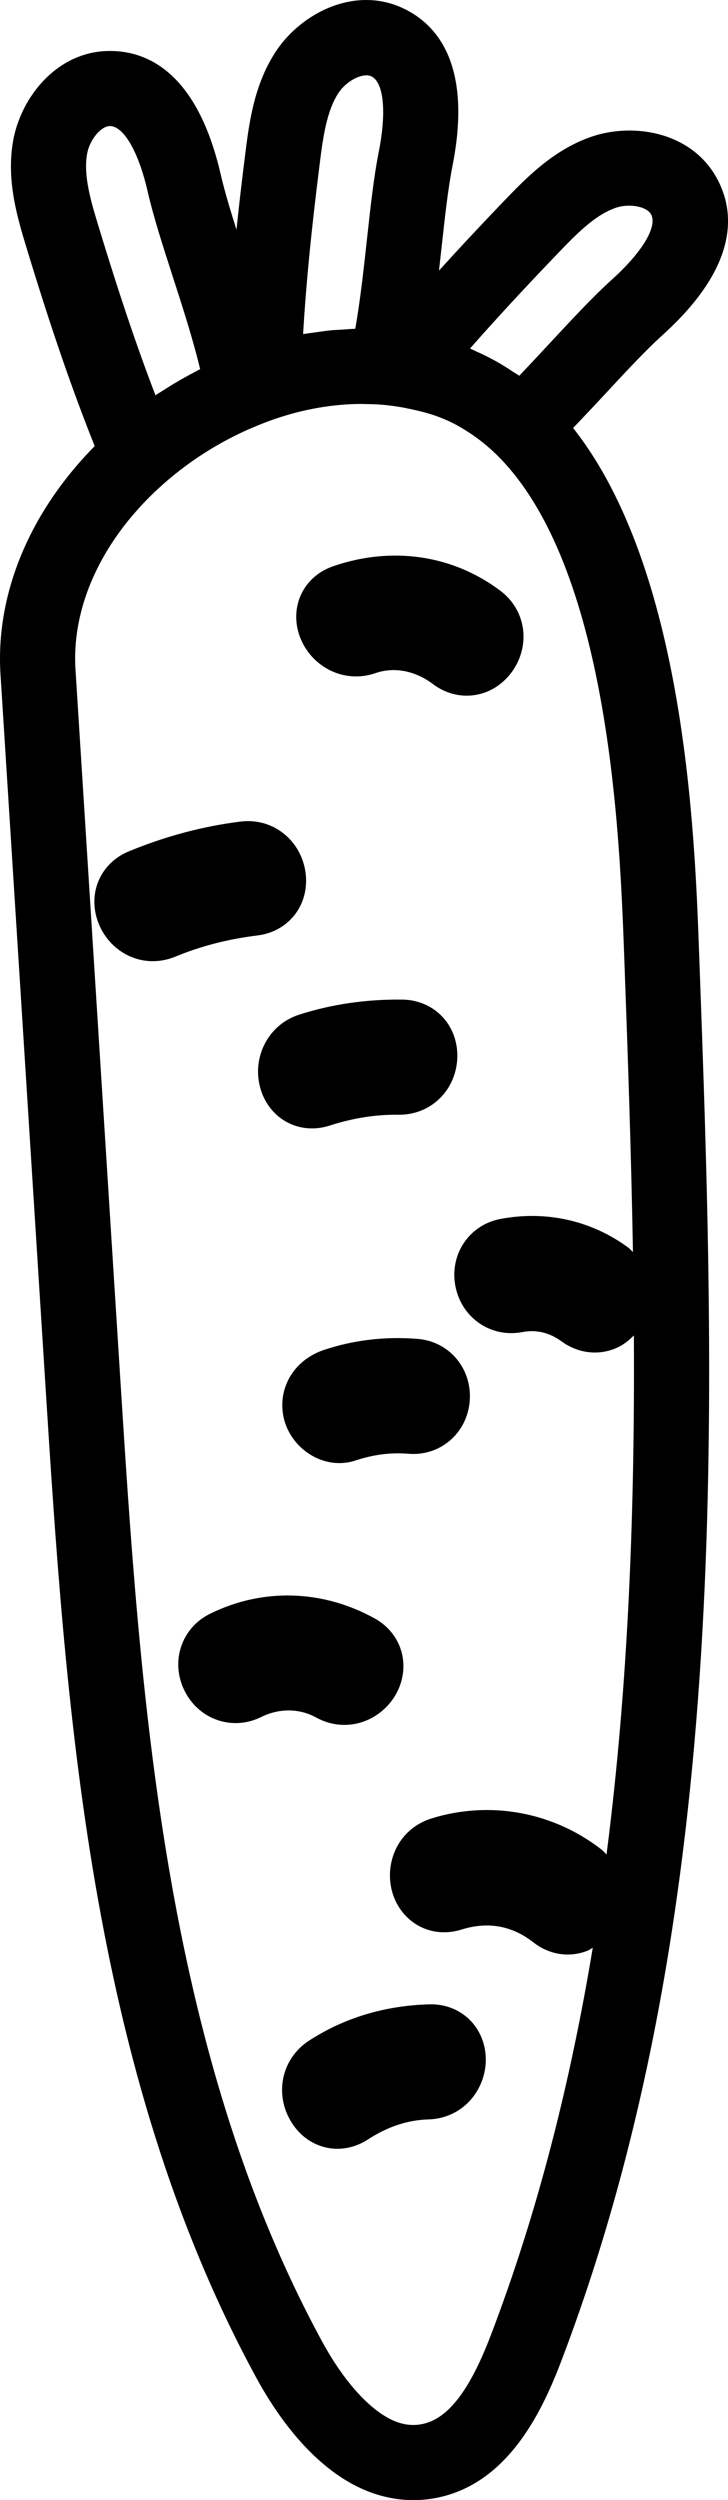 <?xml version="1.0" encoding="UTF-8" standalone="no"?>
<svg
   xmlns:dc="http://purl.org/dc/elements/1.1/"
   xmlns:cc="http://creativecommons.org/ns#"
   xmlns:rdf="http://www.w3.org/1999/02/22-rdf-syntax-ns#"
   xmlns:svg="http://www.w3.org/2000/svg"
   xmlns="http://www.w3.org/2000/svg"
   xmlns:sodipodi="http://sodipodi.sourceforge.net/DTD/sodipodi-0.dtd"
   xmlns:inkscape="http://www.inkscape.org/namespaces/inkscape"
   version="1.1"
   x="0px"
   y="0px"
   viewBox="0 0 26.238 90"
   enable-background="new 0 0 100 100"
   xml:space="preserve"
   id="root"
   inkscape:version="0.91 r13725"
   sodipodi:docname="carrot.svg"
   width="26.238"
   height="90"><defs
     id="defs36" /><sodipodi:namedview
     pagecolor="#ffffff"
     bordercolor="#666666"
     borderopacity="1"
     objecttolerance="10"
     gridtolerance="10"
     guidetolerance="10"
     inkscape:pageopacity="0"
     inkscape:pageshadow="2"
     inkscape:window-width="748"
     inkscape:window-height="480"
     id="namedview34"
     showgrid="false"
     fit-margin-top="0"
     fit-margin-left="0"
     fit-margin-right="0"
     fit-margin-bottom="0"
     inkscape:zoom="1.888"
     inkscape:cx="13.120785"
     inkscape:cy="32.500552"
     inkscape:window-x="65"
     inkscape:window-y="24"
     inkscape:window-maximized="0"
     inkscape:current-layer="root" /><g
     id="g4"
     transform="translate(-36.879,-5)"><path
       d="m 48.217,16.969 c 0.205,-0.03 0.409,-0.06 0.613,-0.08 0.125,-0.012 0.25,-0.015 0.375,-0.023 0.16,-0.01 0.32,-0.026 0.479,-0.03 0.182,-1.031 0.303,-2.141 0.422,-3.224 0.125,-1.146 0.244,-2.227 0.427,-3.158 C 50.817,9.02 50.71,7.958 50.261,7.747 50.236,7.735 50.209,7.727 50.181,7.721 49.87,7.657 49.363,7.93 49.095,8.323 c -0.452,0.666 -0.579,1.673 -0.691,2.562 -0.303,2.397 -0.493,4.331 -0.599,6.142 0.016,-0.003 0.032,-0.004 0.048,-0.007 0.121,-0.021 0.242,-0.033 0.364,-0.051 z"
       id="path6"
       inkscape:connector-curvature="0"
       style="fill:none" /><polygon
       points="45.88,37.261 45.879,37.261 45.878,37.261 "
       id="polygon8"
       style="fill:none" /><path
       d="m 42.483,19.23 c 0.101,-0.068 0.206,-0.128 0.308,-0.194 0.098,-0.063 0.196,-0.126 0.296,-0.186 0.266,-0.161 0.535,-0.313 0.81,-0.456 0.053,-0.028 0.104,-0.058 0.157,-0.085 0.013,-0.007 0.026,-0.015 0.039,-0.021 -0.26,-1.08 -0.629,-2.22 -0.988,-3.333 -0.354,-1.096 -0.689,-2.132 -0.902,-3.055 0,-0.001 0,-0.001 0,-0.002 C 41.893,10.547 41.398,9.645 40.924,9.548 40.899,9.543 40.873,9.54 40.848,9.54 c -0.327,-0.006 -0.738,0.491 -0.829,1.002 -0.14,0.791 0.143,1.722 0.417,2.621 0.73,2.401 1.372,4.307 2.047,6.067 z"
       id="path10"
       inkscape:connector-curvature="0"
       style="fill:none" /><path
       d="m 54.507,17.872 c 0.132,0.068 0.262,0.138 0.391,0.213 0.157,0.092 0.31,0.191 0.462,0.293 0.077,0.052 0.158,0.094 0.234,0.148 0.378,-0.394 0.753,-0.797 1.119,-1.191 0.787,-0.846 1.529,-1.645 2.234,-2.283 1.084,-0.98 1.633,-1.896 1.399,-2.333 -0.155,-0.289 -0.788,-0.406 -1.279,-0.236 -0.759,0.263 -1.433,0.964 -2.085,1.642 -1.22,1.269 -2.242,2.374 -3.16,3.42 0.07,0.028 0.136,0.068 0.205,0.098 0.162,0.071 0.322,0.148 0.48,0.229 z"
       id="path12"
       inkscape:connector-curvature="0"
       style="fill:none" /><path
       d="m 59.104,53.523 c -0.378,0.167 -0.787,0.207 -1.179,0.127 -0.284,-0.058 -0.56,-0.179 -0.809,-0.361 -0.441,-0.322 -0.905,-0.432 -1.419,-0.334 -1.132,0.215 -2.19,-0.516 -2.407,-1.662 -0.216,-1.138 0.496,-2.197 1.622,-2.411 1.642,-0.312 3.276,0.053 4.605,1.027 0.066,0.048 0.114,0.11 0.173,0.164 -0.063,-3.651 -0.191,-7.249 -0.318,-10.741 -0.155,-4.194 -0.518,-14.016 -4.631,-17.997 0,0 -10e-4,0 -10e-4,-0.001 -0.304,-0.294 -0.619,-0.541 -0.946,-0.756 -0.221,-0.145 -0.445,-0.279 -0.679,-0.389 -0.193,-0.091 -0.392,-0.172 -0.596,-0.241 -0.249,-0.084 -0.517,-0.152 -0.792,-0.211 -0.172,-0.037 -0.345,-0.074 -0.526,-0.101 -0.175,-0.026 -0.354,-0.05 -0.535,-0.065 -0.215,-0.018 -0.433,-0.024 -0.651,-0.026 -0.038,0 -0.075,-0.005 -0.113,-0.004 -0.513,0.002 -1.031,0.049 -1.553,0.139 -0.261,0.045 -0.522,0.101 -0.784,0.168 -0.256,0.066 -0.511,0.144 -0.763,0.228 -0.221,0.074 -0.438,0.16 -0.655,0.248 l -10e-4,10e-4 c -0.909,0.369 -1.79,0.867 -2.59,1.459 -0.267,0.198 -0.524,0.406 -0.771,0.623 -2.172,1.915 -3.334,4.357 -3.185,6.698 l 1.612,25.476 c 0.715,11.306 1.525,24.119 7.261,34.68 0.659,1.22 1.434,2.162 2.184,2.655 0.487,0.321 0.948,0.438 1.41,0.353 0.933,-0.169 1.725,-1.178 2.491,-3.173 1.727,-4.514 2.894,-9.21 3.686,-13.981 -0.062,0.033 -0.117,0.079 -0.182,0.105 -0.652,0.262 -1.384,0.153 -1.957,-0.297 -0.773,-0.605 -1.646,-0.759 -2.594,-0.461 -0.341,0.107 -0.688,0.125 -1.014,0.058 -0.332,-0.068 -0.641,-0.222 -0.899,-0.459 -0.544,-0.499 -0.778,-1.28 -0.61,-2.036 0.166,-0.747 0.701,-1.329 1.431,-1.559 2.105,-0.662 4.406,-0.243 6.153,1.126 0.064,0.05 0.11,0.114 0.168,0.169 0.801,-6.211 1.02,-12.509 0.986,-18.687 -0.183,0.183 -0.385,0.345 -0.622,0.449 z m -6.046,-9.404 c -0.382,0.642 -1.06,1.02 -1.816,1.01 -0.822,-0.01 -1.634,0.117 -2.481,0.39 -0.351,0.113 -0.701,0.129 -1.026,0.063 -0.665,-0.136 -1.221,-0.619 -1.452,-1.337 -0.365,-1.138 0.249,-2.356 1.369,-2.716 1.17,-0.377 2.425,-0.56 3.729,-0.545 0,0 0,0 10e-4,0 0.729,0.009 1.373,0.382 1.719,0.999 0.362,0.645 0.345,1.483 -0.043,2.136 z M 47.592,26.833 c 0.13,-0.672 0.612,-1.214 1.289,-1.448 2.119,-0.733 4.316,-0.412 6.033,0.881 0.603,0.454 0.908,1.167 0.818,1.907 -0.092,0.753 -0.592,1.425 -1.273,1.715 -0.652,0.276 -1.389,0.178 -1.974,-0.262 -0.642,-0.484 -1.398,-0.63 -2.073,-0.395 -0.37,0.128 -0.754,0.151 -1.12,0.076 -0.353,-0.072 -0.687,-0.235 -0.974,-0.483 -0.587,-0.508 -0.865,-1.271 -0.726,-1.991 z M 41.98,39.56 c -0.304,-0.062 -0.594,-0.193 -0.851,-0.391 -0.602,-0.463 -0.929,-1.236 -0.831,-1.966 0.093,-0.697 0.55,-1.277 1.223,-1.555 1.323,-0.546 2.678,-0.906 4.028,-1.072 0.751,-0.096 1.471,0.21 1.924,0.81 0.458,0.608 0.568,1.438 0.28,2.116 -0.274,0.646 -0.87,1.086 -1.593,1.173 -1.064,0.131 -2.033,0.381 -2.961,0.763 -0.399,0.164 -0.82,0.203 -1.219,0.122 z m 10.371,37.592 c 0.723,-0.02 1.371,0.32 1.735,0.91 0.389,0.631 0.402,1.447 0.034,2.127 -0.362,0.67 -1.034,1.083 -1.798,1.106 -0.753,0.021 -1.469,0.258 -2.187,0.724 -0.466,0.301 -0.988,0.394 -1.471,0.295 -0.494,-0.101 -0.948,-0.401 -1.258,-0.879 -0.661,-1.018 -0.393,-2.326 0.609,-2.976 1.27,-0.821 2.728,-1.261 4.336,-1.307 z M 50.366,66.791 c -0.648,0.39 -1.432,0.403 -2.097,0.034 -0.604,-0.33 -1.326,-0.338 -1.98,-0.015 -0.43,0.213 -0.891,0.265 -1.321,0.177 -0.601,-0.123 -1.14,-0.518 -1.441,-1.127 -0.516,-1.041 -0.114,-2.255 0.914,-2.764 1.894,-0.938 4.058,-0.876 5.939,0.163 0.636,0.352 1.023,0.978 1.036,1.677 0.015,0.746 -0.387,1.456 -1.05,1.855 z m 1.238,-9.457 c -0.639,-0.052 -1.263,0.027 -1.909,0.241 -0.311,0.104 -0.645,0.121 -0.969,0.055 -0.214,-0.044 -0.425,-0.124 -0.621,-0.24 -0.528,-0.31 -0.907,-0.84 -1.015,-1.416 -0.196,-1.047 0.408,-2.026 1.468,-2.38 1.074,-0.357 2.207,-0.49 3.37,-0.396 0,0 0.001,0 0.001,0 1.146,0.09 1.973,1.078 1.879,2.241 -0.094,1.155 -1.062,1.987 -2.204,1.895 z"
       id="path14"
       inkscape:connector-curvature="0"
       style="fill:none" /><path
       d="m 57.534,20.407 c 0.394,-0.41 0.782,-0.823 1.16,-1.23 0.746,-0.802 1.45,-1.559 2.067,-2.118 2.771,-2.505 2.601,-4.437 1.969,-5.616 -0.908,-1.695 -3.022,-2.047 -4.552,-1.515 -1.372,0.476 -2.357,1.499 -3.148,2.322 -0.865,0.9 -1.624,1.714 -2.329,2.491 0.032,-0.278 0.063,-0.557 0.093,-0.833 0.119,-1.086 0.231,-2.112 0.392,-2.928 C 53.912,7.316 52.621,5.869 51.41,5.299 49.67,4.48 47.765,5.465 46.855,6.803 c -0.817,1.203 -0.995,2.612 -1.138,3.744 -0.123,0.975 -0.226,1.87 -0.315,2.72 -0.227,-0.717 -0.43,-1.391 -0.565,-1.974 -0.836,-3.64 -2.604,-4.44 -3.944,-4.458 -1.922,-0.034 -3.259,1.642 -3.541,3.235 -0.254,1.431 0.16,2.789 0.492,3.88 0.87,2.858 1.622,5.043 2.448,7.109 -2.342,2.372 -3.578,5.316 -3.395,8.218 l 1.612,25.475 c 0.733,11.585 1.563,24.715 7.582,35.797 0.613,1.136 1.645,2.686 3.075,3.626 0.558,0.368 1.144,0.616 1.741,0.737 0.543,0.111 1.095,0.118 1.642,0.019 2.568,-0.467 3.816,-3 4.533,-4.867 C 63.335,73.715 62.665,55.396 62.073,39.232 61.92,35.011 61.566,25.505 57.534,20.407 Z m -0.553,-6.282 c 0.652,-0.678 1.326,-1.379 2.085,-1.642 0.491,-0.17 1.124,-0.053 1.279,0.236 0.234,0.437 -0.315,1.353 -1.399,2.333 -0.705,0.638 -1.447,1.437 -2.234,2.283 -0.367,0.394 -0.741,0.797 -1.119,1.191 -0.076,-0.055 -0.157,-0.097 -0.234,-0.148 -0.152,-0.102 -0.305,-0.201 -0.462,-0.293 -0.129,-0.075 -0.259,-0.145 -0.391,-0.213 -0.158,-0.082 -0.318,-0.158 -0.481,-0.229 -0.069,-0.03 -0.135,-0.07 -0.205,-0.098 0.92,-1.046 1.941,-2.15 3.161,-3.42 z m -8.578,-3.24 c 0.112,-0.889 0.24,-1.896 0.691,-2.562 0.268,-0.393 0.775,-0.665 1.086,-0.602 0.028,0.006 0.056,0.014 0.08,0.026 0.449,0.211 0.556,1.273 0.272,2.707 -0.184,0.931 -0.302,2.012 -0.427,3.158 -0.119,1.082 -0.24,2.193 -0.422,3.224 -0.159,0.004 -0.319,0.02 -0.479,0.03 -0.125,0.008 -0.25,0.012 -0.375,0.023 -0.204,0.019 -0.409,0.05 -0.613,0.08 -0.122,0.018 -0.243,0.03 -0.365,0.051 -0.016,0.003 -0.032,0.004 -0.048,0.007 0.107,-1.811 0.297,-3.745 0.6,-6.142 z m -8.385,-0.344 c 0.09,-0.511 0.501,-1.008 0.829,-1.002 0.025,10e-4 0.051,0.003 0.076,0.008 0.474,0.097 0.969,0.999 1.279,2.35 0,10e-4 0,10e-4 0,0.002 0.213,0.923 0.548,1.959 0.902,3.055 0.36,1.112 0.728,2.253 0.988,3.333 -0.013,0.007 -0.026,0.015 -0.039,0.021 -0.053,0.027 -0.104,0.058 -0.157,0.085 -0.274,0.143 -0.544,0.295 -0.81,0.456 -0.1,0.061 -0.198,0.123 -0.296,0.186 -0.102,0.065 -0.207,0.126 -0.308,0.194 -0.675,-1.759 -1.317,-3.666 -2.048,-6.068 -0.273,-0.898 -0.556,-1.828 -0.416,-2.62 z m 18.721,61.22 c -0.057,-0.056 -0.103,-0.119 -0.168,-0.169 -1.747,-1.369 -4.048,-1.788 -6.153,-1.126 -0.73,0.229 -1.265,0.812 -1.431,1.559 -0.169,0.757 0.065,1.537 0.61,2.036 0.258,0.236 0.567,0.391 0.899,0.459 0.326,0.066 0.673,0.049 1.014,-0.058 0.948,-0.298 1.821,-0.143 2.594,0.461 0.573,0.45 1.305,0.559 1.957,0.297 0.065,-0.026 0.12,-0.072 0.182,-0.105 -0.792,4.771 -1.959,9.467 -3.686,13.981 -0.766,1.995 -1.557,3.004 -2.491,3.173 -0.462,0.085 -0.923,-0.031 -1.41,-0.353 -0.75,-0.493 -1.524,-1.435 -2.184,-2.655 -5.736,-10.56 -6.546,-23.374 -7.261,-34.68 L 39.6,29.105 c -0.148,-2.341 1.013,-4.783 3.185,-6.698 0.247,-0.218 0.505,-0.426 0.771,-0.623 0.8,-0.593 1.681,-1.09 2.59,-1.459 l 10e-4,-10e-4 c 0.217,-0.088 0.433,-0.173 0.655,-0.248 0.252,-0.084 0.507,-0.162 0.763,-0.228 0.262,-0.067 0.523,-0.123 0.784,-0.168 0.522,-0.09 1.04,-0.137 1.553,-0.139 0.038,0 0.075,0.004 0.113,0.004 0.218,0.002 0.435,0.008 0.651,0.026 0.181,0.015 0.36,0.039 0.535,0.065 0.181,0.027 0.354,0.064 0.526,0.101 0.276,0.059 0.543,0.127 0.792,0.211 0.204,0.069 0.402,0.149 0.596,0.241 0.234,0.111 0.459,0.244 0.679,0.389 0.327,0.215 0.642,0.462 0.946,0.756 0,0 10e-4,0 10e-4,0 4.114,3.981 4.477,13.803 4.632,17.997 0.128,3.492 0.255,7.09 0.318,10.741 -0.059,-0.054 -0.107,-0.116 -0.173,-0.164 -1.328,-0.974 -2.963,-1.339 -4.605,-1.027 -1.125,0.214 -1.837,1.274 -1.622,2.411 0.217,1.146 1.275,1.876 2.407,1.662 0.514,-0.097 0.978,0.013 1.419,0.334 0.249,0.182 0.525,0.303 0.809,0.361 0.392,0.08 0.801,0.04 1.179,-0.127 0.237,-0.104 0.438,-0.266 0.62,-0.449 0.034,6.179 -0.185,12.477 -0.986,18.688 z"
       id="path16"
       inkscape:connector-curvature="0" /><path
       d="m 49.291,29.308 c 0.366,0.075 0.75,0.051 1.12,-0.076 0.675,-0.234 1.431,-0.089 2.073,0.395 0.585,0.44 1.323,0.538 1.974,0.262 0.681,-0.29 1.181,-0.963 1.273,-1.715 0.091,-0.74 -0.214,-1.453 -0.818,-1.907 -1.717,-1.293 -3.914,-1.614 -6.033,-0.881 -0.677,0.234 -1.159,0.775 -1.289,1.448 -0.139,0.72 0.139,1.484 0.725,1.992 0.288,0.247 0.623,0.41 0.975,0.482 z"
       id="path18"
       inkscape:connector-curvature="0" /><path
       d="m 47.752,37.502 c 0.288,-0.678 0.178,-1.509 -0.28,-2.116 -0.453,-0.599 -1.173,-0.905 -1.924,-0.81 -1.35,0.166 -2.706,0.527 -4.028,1.072 -0.673,0.278 -1.131,0.859 -1.223,1.555 -0.097,0.73 0.229,1.502 0.831,1.966 0.257,0.198 0.548,0.329 0.851,0.391 0.399,0.081 0.821,0.042 1.219,-0.122 0.928,-0.382 1.896,-0.632 2.961,-0.763 0.723,-0.088 1.319,-0.527 1.593,-1.173 z m -1.874,-0.241 0,0 c 10e-4,-0.001 10e-4,-0.001 10e-4,-0.001 0,0.001 0,0.001 -10e-4,0.001 z"
       id="path20"
       inkscape:connector-curvature="0" /><path
       d="m 51.383,40.984 c -0.001,0 -0.001,0 0,0 -1.305,-0.016 -2.56,0.168 -3.73,0.545 -1.12,0.359 -1.734,1.578 -1.369,2.716 0.231,0.718 0.787,1.202 1.452,1.337 0.325,0.066 0.675,0.05 1.026,-0.063 0.848,-0.273 1.659,-0.4 2.481,-0.39 0.755,0.009 1.434,-0.368 1.816,-1.01 0.388,-0.653 0.405,-1.491 0.043,-2.136 -0.346,-0.617 -0.99,-0.989 -1.719,-0.999 z"
       id="path22"
       inkscape:connector-curvature="0" /><path
       d="m 51.929,53.198 c 0,0 -0.001,0 -0.001,0 -1.163,-0.093 -2.296,0.039 -3.37,0.396 -1.06,0.354 -1.664,1.333 -1.468,2.38 0.108,0.577 0.487,1.106 1.015,1.416 0.196,0.116 0.406,0.196 0.621,0.24 0.324,0.066 0.657,0.049 0.969,-0.055 0.646,-0.214 1.27,-0.294 1.909,-0.241 1.142,0.092 2.11,-0.74 2.204,-1.895 0.094,-1.164 -0.734,-2.152 -1.879,-2.241 z"
       id="path24"
       inkscape:connector-curvature="0" /><path
       d="m 50.381,63.26 c -1.881,-1.039 -4.046,-1.101 -5.939,-0.163 -1.028,0.508 -1.43,1.723 -0.914,2.764 0.301,0.609 0.84,1.005 1.441,1.127 0.429,0.088 0.891,0.036 1.321,-0.177 0.654,-0.323 1.376,-0.315 1.98,0.015 0.665,0.368 1.449,0.356 2.097,-0.034 0.663,-0.399 1.065,-1.109 1.051,-1.855 -0.014,-0.699 -0.401,-1.326 -1.037,-1.677 z"
       id="path26"
       inkscape:connector-curvature="0" /><path
       d="m 47.407,81.436 c 0.31,0.478 0.763,0.778 1.258,0.879 0.483,0.099 1.005,0.006 1.471,-0.295 0.719,-0.466 1.434,-0.703 2.187,-0.724 0.764,-0.022 1.436,-0.435 1.798,-1.106 0.368,-0.681 0.355,-1.496 -0.034,-2.127 -0.364,-0.59 -1.012,-0.93 -1.735,-0.91 -1.608,0.046 -3.066,0.485 -4.336,1.308 -1.002,0.649 -1.27,1.956 -0.609,2.975 z"
       id="path28"
       inkscape:connector-curvature="0" /></g></svg>